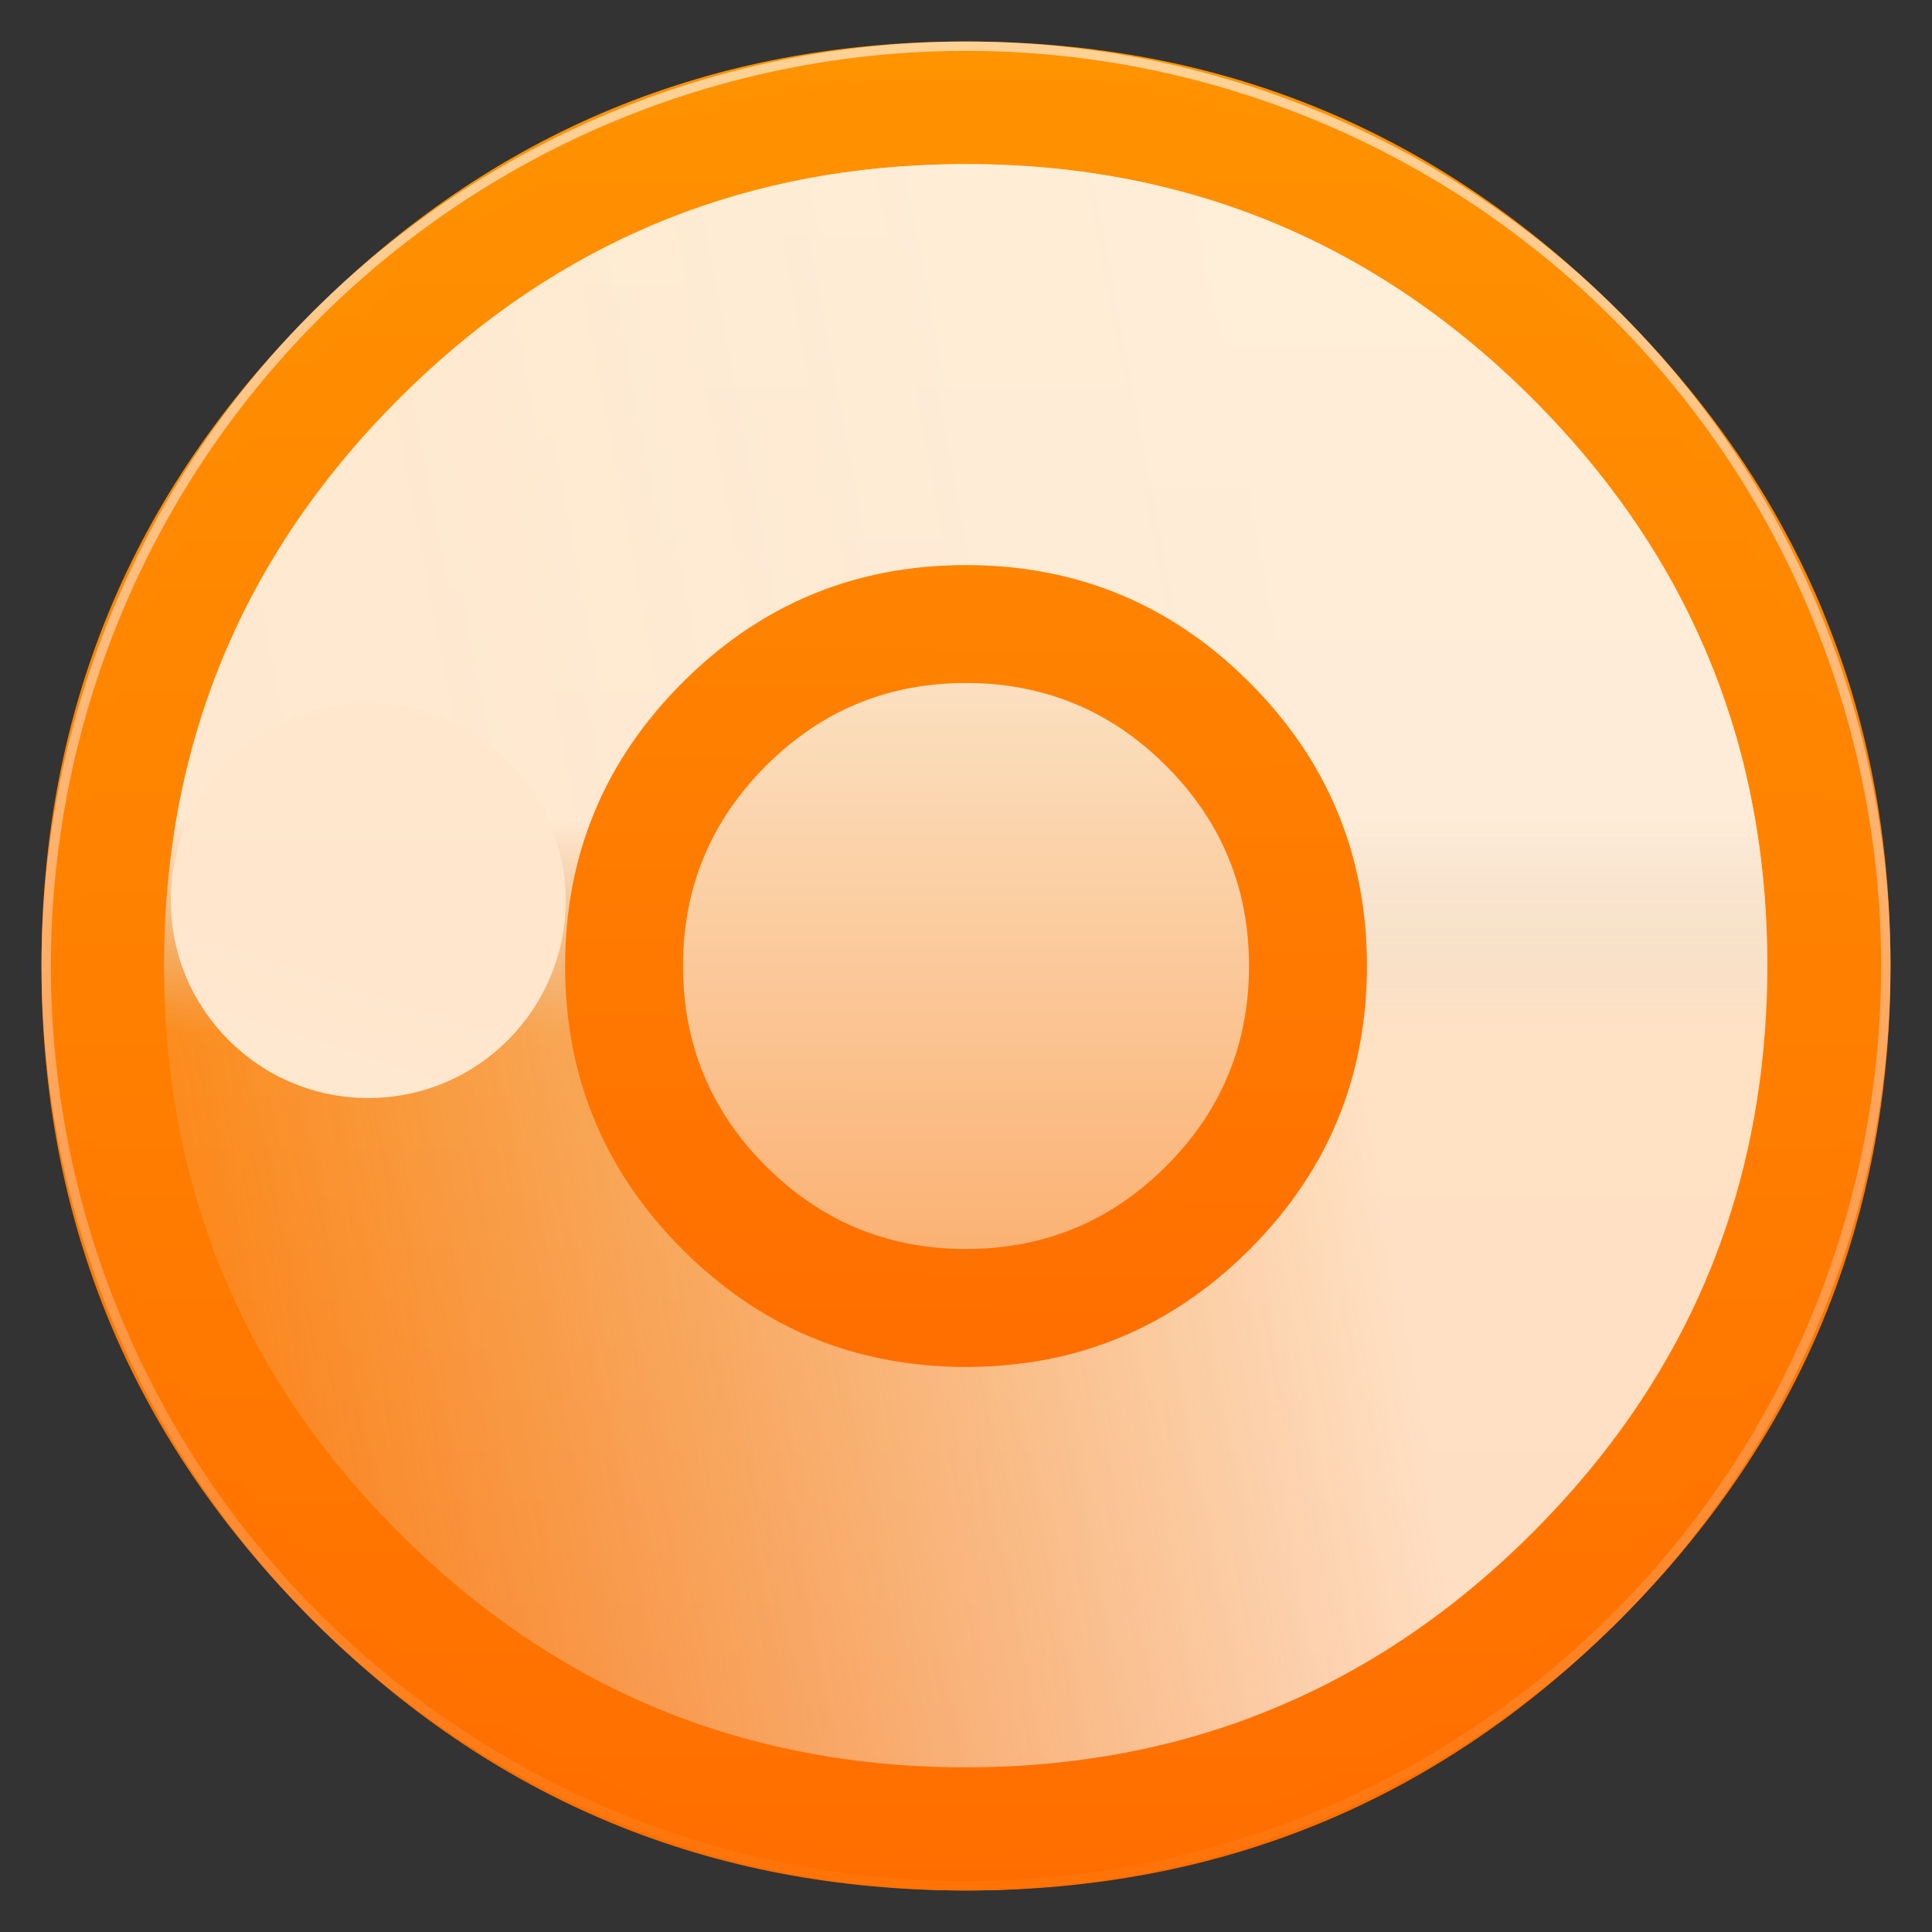 <?xml version="1.0" encoding="UTF-8" standalone="no"?>
<!-- Generator: flash2svg, http://dissentgraphics.com/tools/flash2svg -->

<svg
   xmlns:dc="http://purl.org/dc/elements/1.1/"
   xmlns:cc="http://creativecommons.org/ns#"
   xmlns:rdf="http://www.w3.org/1999/02/22-rdf-syntax-ns#"
   xmlns:svg="http://www.w3.org/2000/svg"
   xmlns="http://www.w3.org/2000/svg"
   xmlns:xlink="http://www.w3.org/1999/xlink"
   xmlns:sodipodi="http://sodipodi.sourceforge.net/DTD/sodipodi-0.dtd"
   xmlns:inkscape="http://www.inkscape.org/namespaces/inkscape"
   id="Calculator"
   image-rendering="optimizeSpeed"
   version="1.1"
   style="background-color:#FFFFFF"
   x="0px"
   y="0px"
   width="1024px"
   height="1024px"
   viewBox="0 0 1024 1024"
   enable-background="new 0 0 1024 1024"
   sodipodi:docname="firefox.svg"
   inkscape:export-filename="/home/unc/OSX/calculator-app.png"
   inkscape:export-xdpi="4.5"
   inkscape:export-ydpi="4.5"
   inkscape:version="0.92.4 (5da689c313, 2019-01-14)">
  <rect x="0" y="0" width="1024" height="1024" fill="#333333" stroke="none"/>
  <sodipodi:namedview
     pagecolor="#ffffff"
     bordercolor="#666666"
     borderopacity="1"
     objecttolerance="10"
     gridtolerance="10"
     guidetolerance="10"
     inkscape:pageopacity="0"
     inkscape:pageshadow="2"
     inkscape:window-width="1920"
     inkscape:window-height="961"
     id="namedview31"
     showgrid="true"
     inkscape:pagecheckerboard="true"
     inkscape:zoom="2.1606844"
     inkscape:cx="269.88019"
     inkscape:cy="521.00047"
     inkscape:window-x="0"
     inkscape:window-y="25"
     inkscape:window-maximized="1"
     inkscape:current-layer="g903">
    <inkscape:grid
       type="xygrid"
       id="grid845" />
  </sodipodi:namedview>
  <defs
     transform="matrix(1 0 0 1 0 0) "
     id="defs2">
    <linearGradient
       id="linearGradient1047">
      <stop
         style="stop-color:#faffff;stop-opacity:1"
         offset="0"
         id="stop1043" />
      <stop
         style="stop-color:#fac393;stop-opacity:1"
         offset="1"
         id="stop1045" />
    </linearGradient>
    <linearGradient
       id="linearGradient884">
      <stop
         id="stop880"
         offset="0"
         style="stop-color:#ffffff;stop-opacity:1" />
      <stop
         id="stop882"
         offset="1"
         style="stop-color:#fff8f1;stop-opacity:1" />
    </linearGradient>
    <linearGradient
       id="linearGradient988">
      <stop
         style="stop-color:#1a1a1a;stop-opacity:1"
         offset="0"
         id="stop984" />
      <stop
         style="stop-color:#333333;stop-opacity:1"
         offset="1"
         id="stop986" />
    </linearGradient>
    <linearGradient
       id="linearGradient915">
      <stop
         style="stop-color:#ffffff;stop-opacity:0"
         offset="0"
         id="stop911" />
      <stop
         style="stop-color:#fff8f1;stop-opacity:1"
         offset="1"
         id="stop913" />
    </linearGradient>
    <linearGradient
       id="linearGradient909"
       inkscape:collect="always">
      <stop
         id="stop905"
         offset="0"
         style="stop-color:#ffffff;stop-opacity:0.94" />
      <stop
         id="stop907"
         offset="1"
         style="stop-color:#dce7f0;stop-opacity:0;" />
    </linearGradient>
    <linearGradient
       inkscape:collect="always"
       id="linearGradient875">
      <stop
         style="stop-color:#ffffff;stop-opacity:1"
         offset="0"
         id="stop871" />
      <stop
         style="stop-color:#dce7f0;stop-opacity:0;"
         offset="1"
         id="stop873" />
    </linearGradient>
    <linearGradient
       id="linearGradient869">
      <stop
         style="stop-color:#f6f7f7;stop-opacity:1"
         offset="0"
         id="stop865" />
      <stop
         style="stop-color:#dce7f0;stop-opacity:0.588"
         offset="1"
         id="stop867" />
    </linearGradient>
    <linearGradient
       id="linearGradient842"
       inkscape:collect="always">
      <stop
         id="stop836"
         offset="0"
         style="stop-color:#ff9300;stop-opacity:1" />
      <stop
         id="stop840"
         offset="1"
         style="stop-color:#ff6d00;stop-opacity:1" />
    </linearGradient>
    <linearGradient
       inkscape:collect="always"
       xlink:href="#linearGradient842"
       id="linearGradient843"
       x1="520"
       y1="4"
       x2="520.031"
       y2="1026.008"
       gradientUnits="userSpaceOnUse"
       gradientTransform="matrix(0.957,0,0,0.957,22,22)" />
    <linearGradient
       inkscape:collect="always"
       xlink:href="#linearGradient842"
       id="linearGradient854"
       gradientUnits="userSpaceOnUse"
       gradientTransform="matrix(0.997,0,0,0.997,1.577,1.577)"
       x1="520.076"
       y1="2.43"
       x2="520.076"
       y2="1025.682" />
    <linearGradient
       id="linearGradient4657">
      <stop
         id="stop4653"
         offset="0"
         style="stop-color:#ffffff;stop-opacity:1" />
      <stop
         id="stop4655"
         offset="1"
         style="stop-color:#ffffff;stop-opacity:0;" />
    </linearGradient>
    <filter
       style="color-interpolation-filters:sRGB"
       inkscape:label="Drop Shadow"
       id="filter983">
      <feFlood
         flood-opacity="0.294"
         flood-color="rgb(0,0,0)"
         result="flood"
         id="feFlood973" />
      <feComposite
         in="flood"
         in2="SourceGraphic"
         operator="in"
         result="composite1"
         id="feComposite975" />
      <feGaussianBlur
         in="composite1"
         stdDeviation="3"
         result="blur"
         id="feGaussianBlur977" />
      <feOffset
         dx="0"
         dy="3"
         result="offset"
         id="feOffset979" />
      <feComposite
         in="SourceGraphic"
         in2="offset"
         operator="over"
         result="composite2"
         id="feComposite981" />
    </filter>
    <linearGradient
       id="linearGradient940">
      <stop
         id="stop936"
         offset="0"
         style="stop-color:#f6f7f7;stop-opacity:1" />
      <stop
         id="stop938"
         offset="1"
         style="stop-color:#dce7f0;stop-opacity:1" />
    </linearGradient>
    <filter
       style="color-interpolation-filters:sRGB;"
       inkscape:label="Drop Shadow"
       id="filter915">
      <feFlood
         flood-opacity="0.294"
         flood-color="rgb(0,0,0)"
         result="flood"
         id="feFlood905" />
      <feComposite
         in="flood"
         in2="SourceGraphic"
         operator="in"
         result="composite1"
         id="feComposite907" />
      <feGaussianBlur
         in="composite1"
         stdDeviation="3"
         result="blur"
         id="feGaussianBlur909" />
      <feOffset
         dx="0"
         dy="3"
         result="offset"
         id="feOffset911" />
      <feComposite
         in="SourceGraphic"
         in2="offset"
         operator="over"
         result="composite2"
         id="feComposite913" />
    </filter>
    <linearGradient
       inkscape:collect="always"
       xlink:href="#linearGradient1197"
       id="linearGradient1199"
       x1="540.143"
       y1="29.77"
       x2="540.143"
       y2="1054.974"
       gradientUnits="userSpaceOnUse"
       gradientTransform="matrix(0.995,0,0,0.995,2.599,-25.619)" />
    <linearGradient
       inkscape:collect="always"
       id="linearGradient1197">
      <stop
         style="stop-color:#ffffff;stop-opacity:0.588"
         offset="0"
         id="stop1193" />
      <stop
         style="stop-color:#ff6f00;stop-opacity:1"
         offset="1"
         id="stop1195" />
    </linearGradient>
    <linearGradient
       inkscape:collect="always"
       xlink:href="#linearGradient909"
       id="linearGradient846"
       gradientUnits="userSpaceOnUse"
       gradientTransform="matrix(0.794,0,0,0.794,105.181,105.181)"
       x1="144.519"
       y1="426.461"
       x2="144.519"
       y2="552.327" />
    <linearGradient
       inkscape:collect="always"
       xlink:href="#linearGradient842"
       id="linearGradient850"
       gradientUnits="userSpaceOnUse"
       gradientTransform="matrix(0.45,0,0,0.45,281.469,281.469)"
       x1="529.819"
       y1="-616.308"
       x2="520.076"
       y2="1025.682" />
    <linearGradient
       inkscape:collect="always"
       xlink:href="#linearGradient884"
       id="linearGradient863"
       x1="161.422"
       y1="715.289"
       x2="214.311"
       y2="550.844"
       gradientUnits="userSpaceOnUse"
       gradientTransform="matrix(1.137,0,0,1.137,-15.725,-109.819)" />
    <linearGradient
       inkscape:collect="always"
       xlink:href="#linearGradient875"
       id="linearGradient879"
       gradientUnits="userSpaceOnUse"
       gradientTransform="matrix(0.794,0,0,0.794,105.181,105.181)"
       x1="748.679"
       y1="602.674"
       x2="-56.867"
       y2="753.714" />
    <linearGradient
       inkscape:collect="always"
       xlink:href="#linearGradient875"
       id="linearGradient925"
       gradientUnits="userSpaceOnUse"
       gradientTransform="matrix(0.794,0,0,0.794,105.181,105.181)"
       x1="748.679"
       y1="602.674"
       x2="68.999"
       y2="376.114" />
    <linearGradient
       inkscape:collect="always"
       xlink:href="#linearGradient909"
       id="linearGradient927"
       gradientUnits="userSpaceOnUse"
       gradientTransform="matrix(0.794,0,0,0.794,105.181,92.52)"
       x1="144.519"
       y1="426.461"
       x2="144.519"
       y2="552.327" />
    <linearGradient
       inkscape:collect="always"
       xlink:href="#linearGradient915"
       id="linearGradient929"
       gradientUnits="userSpaceOnUse"
       gradientTransform="translate(5.689,-66.844)"
       x1="161.422"
       y1="715.289"
       x2="214.311"
       y2="550.844" />
    <linearGradient
       inkscape:collect="always"
       xlink:href="#linearGradient1047"
       id="linearGradient982"
       gradientUnits="userSpaceOnUse"
       gradientTransform="matrix(0.318,0,0,0.318,349.272,349.272)"
       x1="537.223"
       y1="46.343"
       x2="537.223"
       y2="1053.277" />
  </defs>
  <path
     id="path"
     d="m 966.34,324.409 q -8.928,-21.645 -20.14,-42.408 c -4.204,-7.838 -8.668,-15.624 -13.392,-23.254 -20.296,-32.909 -45.055,-64.001 -74.279,-93.225 C 762.865,69.858 647.321,22 512,22 376.679,22 261.186,69.858 165.522,165.522 69.858,261.186 22,376.679 22,512 22,647.321 69.858,762.865 165.522,858.53 261.186,954.194 376.679,1002 512,1002 647.321,1002 762.865,954.194 858.53,858.53 911.215,805.792 949.418,747.034 973.088,682.306 992.345,629.517 1002,572.783 1002,512 c 0,-46.612 -5.658,-90.889 -17.025,-132.829 -1.298,-4.724 -2.647,-9.447 -4.049,-14.119 -4.256,-13.807 -9.136,-27.355 -14.586,-40.643 z"
     style="fill:url(#linearGradient843);fill-opacity:1;stroke-width:1.038"
     inkscape:connector-curvature="0" />
  <path
     inkscape:connector-curvature="0"
     style="fill:url(#linearGradient854);fill-opacity:1;stroke-width:0.997"
     d="m 968.245,392.381 c -1.097,-4.336 -2.343,-8.971 -3.639,-13.557 -0.997,-3.389 -1.994,-6.828 -3.14,-10.467 -1.595,-5.134 -3.389,-10.467 -5.283,-15.8 -6.429,-18.192 -14.105,-35.935 -23.076,-53.48 -3.788,-7.376 -7.925,-14.902 -12.261,-22.329 C 900.611,242.36 875.192,209.764 844.739,179.311 772.37,106.941 688.089,63.031 591.895,47.68 575.697,45.089 559.2,43.294 542.004,42.347 532.335,41.799 522.217,41.5 512,41.5 c -9.32,0 -18.541,0.249 -27.811,0.748 -117.974,6.081 -219.6,51.785 -304.878,137.063 Q 41.5,317.121 41.5,512 c 0,129.936 45.953,240.882 137.811,332.739 56.52,56.47 120.167,95.595 190.493,117.176 36.633,11.214 74.562,17.793 114.385,19.887 0.15,0 0.249,0 0.399,0 8.473,0.449 16.547,0.698 24.422,0.698 1.196,0 2.093,0 2.99,0 10.267,0 20.435,-0.299 30.004,-0.797 2.492,-0.149 4.735,-0.299 6.928,-0.449 20.136,-1.445 39.773,-4.037 58.513,-7.676 7.925,-1.545 15.75,-3.289 23.326,-5.134 80.543,-20.235 151.666,-61.404 213.968,-123.706 48.446,-48.446 84.132,-102.174 107.009,-161.286 18.391,-47.499 28.559,-98.486 30.453,-153.012 0.199,-6.031 0.299,-12.211 0.299,-18.441 0,-0.648 0,-1.346 0,-1.994 0,-0.349 0,-0.648 0,-0.997 -0.199,-40.521 -4.934,-79.247 -14.255,-116.628 z"
     id="path852" />
  <circle
     r="487.513"
     cy="512"
     cx="512"
     id="circle1191"
     style="color:#000000;display:inline;overflow:visible;visibility:visible;fill:none;fill-opacity:1;fill-rule:nonzero;stroke:url(#linearGradient1199);stroke-width:4.975;stroke-miterlimit:4;stroke-dasharray:none;marker:none;enable-background:accumulate" />
  <g
     id="g903"
     style="opacity:0.85"
     transform="matrix(1.133,0,0,1.133,-68.267,-68.267)">
    <path
       id="path877"
       d="m 875.639,416.661 c -0.874,-3.456 -1.867,-7.15 -2.9,-10.805 -0.794,-2.701 -1.589,-5.442 -2.503,-8.342 -1.271,-4.092 -2.701,-8.342 -4.211,-12.593 -5.124,-14.499 -11.242,-28.641 -18.392,-42.624 -3.019,-5.879 -6.316,-11.878 -9.772,-17.797 -16.128,-27.41 -36.388,-53.39 -60.659,-77.662 -57.68,-57.68 -124.854,-92.677 -201.523,-104.913 -12.911,-2.066 -26.059,-3.496 -39.764,-4.251 -7.707,-0.437 -15.771,-0.675 -23.914,-0.675 -7.428,0 -14.778,0.199 -22.166,0.596 -94.028,4.846 -175.026,41.274 -242.995,109.243 Q 137,356.677 137,512 c 0,103.562 36.626,191.989 109.838,265.201 45.048,45.008 95.776,76.192 151.827,93.392 29.198,8.938 59.428,14.182 91.168,15.85 0.119,0 0.199,0 0.318,0 6.753,0.357 13.189,0.556 19.465,0.556 0.953,0 1.668,0 2.383,0 8.183,0 16.287,-0.238 23.914,-0.636 1.986,-0.119 3.774,-0.238 5.522,-0.358 16.049,-1.152 31.7,-3.218 46.637,-6.118 6.316,-1.231 12.553,-2.622 18.591,-4.092 64.195,-16.128 120.882,-48.941 170.538,-98.596 38.612,-38.612 67.055,-81.435 85.289,-128.549 C 877.148,610.795 885.252,570.157 886.762,526.698 886.921,521.891 887,516.966 887,512 c 0,-0.516 0,-1.073 0,-1.589 0,-0.278 0,-0.516 0,-0.794 -0.159,-32.296 -3.933,-63.162 -11.361,-92.956 z"
       style="opacity:0.9;fill:url(#linearGradient879);fill-opacity:1;stroke-width:0.794"
       inkscape:connector-curvature="0" />
    <path
       inkscape:connector-curvature="0"
       style="opacity:1;fill:url(#linearGradient846);fill-opacity:1;stroke-width:0.794"
       d="m 875.639,416.661 c -0.874,-3.456 -1.867,-7.15 -2.9,-10.805 -0.794,-2.701 -1.589,-5.442 -2.502,-8.342 -1.271,-4.092 -2.701,-8.342 -4.211,-12.593 -5.125,-14.499 -11.242,-28.641 -18.392,-42.624 -3.019,-5.879 -6.316,-11.878 -9.772,-17.797 -16.128,-27.41 -36.388,-53.39 -60.659,-77.662 -57.68,-57.68 -124.854,-92.677 -201.523,-104.913 -12.911,-2.066 -26.059,-3.496 -39.764,-4.251 -7.707,-0.437 -15.771,-0.675 -23.914,-0.675 -7.428,0 -14.778,0.199 -22.166,0.596 -94.028,4.846 -175.026,41.274 -242.995,109.243 Q 137,356.677 137,512 c 0,103.562 36.626,191.989 109.838,265.201 45.048,45.008 95.776,76.192 151.827,93.392 29.198,8.938 59.428,14.182 91.168,15.85 0.119,0 0.199,0 0.318,0 6.753,0.357 13.189,0.556 19.465,0.556 0.953,0 1.668,0 2.383,0 8.183,0 16.287,-0.238 23.914,-0.636 1.986,-0.119 3.774,-0.238 5.522,-0.358 16.049,-1.152 31.7,-3.218 46.637,-6.118 6.316,-1.231 12.553,-2.622 18.591,-4.092 64.195,-16.128 120.882,-48.941 170.538,-98.596 38.612,-38.612 67.055,-81.435 85.289,-128.549 14.658,-37.858 22.762,-78.496 24.272,-121.954 0.159,-4.807 0.238,-9.733 0.238,-14.698 0,-0.516 0,-1.073 0,-1.589 0,-0.278 0,-0.516 0,-0.794 -0.159,-32.296 -3.933,-63.162 -11.361,-92.956 z"
       id="path844" />
    <circle
       r="92.348"
       cy="481.564"
       cx="232.529"
       id="path855"
       style="opacity:1;fill:url(#linearGradient863);fill-opacity:1;fill-rule:evenodd;stroke:none;stroke-width:13.224;stroke-linecap:round;stroke-linejoin:round;stroke-miterlimit:4;stroke-dasharray:none;stroke-opacity:1;paint-order:stroke markers fill" />
  </g>
  <path
     inkscape:connector-curvature="0"
     style="fill:url(#linearGradient850);fill-opacity:1;stroke-width:0.45"
     d="m 718.062,457.975 c -0.495,-1.958 -1.058,-4.052 -1.643,-6.123 -0.45,-1.531 -0.9,-3.084 -1.418,-4.727 -0.72,-2.319 -1.531,-4.727 -2.386,-7.136 -2.904,-8.216 -6.37,-16.23 -10.422,-24.154 -1.711,-3.332 -3.579,-6.731 -5.538,-10.085 -9.139,-15.532 -20.62,-30.254 -34.374,-44.008 -32.685,-32.685 -70.751,-52.517 -114.196,-59.45 -7.316,-1.171 -14.767,-1.981 -22.533,-2.409 C 521.184,299.635 516.615,299.5 512,299.5 c -4.21,0 -8.374,0.113 -12.561,0.338 -53.283,2.746 -99.182,23.389 -137.697,61.904 Q 299.5,423.984 299.5,512 c 0,58.685 20.755,108.794 62.242,150.281 25.527,25.505 54.273,43.175 86.035,52.922 16.545,5.065 33.676,8.036 51.662,8.982 0.068,0 0.113,0 0.18,0 3.827,0.203 7.473,0.315 11.03,0.315 0.54,0 0.945,0 1.351,0 4.637,0 9.229,-0.135 13.551,-0.36 1.125,-0.068 2.139,-0.135 3.129,-0.203 9.094,-0.653 17.963,-1.823 26.427,-3.467 3.579,-0.698 7.113,-1.486 10.535,-2.319 36.377,-9.139 68.5,-27.733 96.638,-55.871 21.88,-21.88 37.998,-46.147 48.33,-72.844 8.306,-21.453 12.899,-44.481 13.754,-69.108 0.09,-2.724 0.135,-5.515 0.135,-8.329 0,-0.293 0,-0.608 0,-0.9 0,-0.158 0,-0.293 0,-0.45 -0.09,-18.301 -2.229,-35.792 -6.438,-52.675 z"
     id="path848" />
  <g
     style="opacity:0.95"
     id="g923"
     transform="translate(969.961,-29.728)">
    <path
       inkscape:connector-curvature="0"
       style="opacity:1;fill:url(#linearGradient925);fill-opacity:1;stroke-width:0.794"
       d="m 875.639,416.661 c -0.874,-3.456 -1.867,-7.15 -2.9,-10.805 -0.794,-2.701 -1.589,-5.442 -2.503,-8.342 -1.271,-4.092 -2.701,-8.342 -4.211,-12.593 -5.124,-14.499 -11.242,-28.641 -18.392,-42.624 -3.019,-5.879 -6.316,-11.878 -9.772,-17.797 -16.128,-27.41 -36.388,-53.39 -60.659,-77.662 -57.68,-57.68 -124.854,-92.677 -201.523,-104.913 -12.911,-2.066 -26.059,-3.496 -39.764,-4.251 -7.707,-0.437 -15.771,-0.675 -23.914,-0.675 -7.428,0 -14.778,0.199 -22.166,0.596 -94.028,4.846 -175.026,41.274 -242.995,109.243 Q 137,356.677 137,512 c 0,103.562 36.626,191.989 109.838,265.201 45.048,45.008 95.776,76.192 151.827,93.392 29.198,8.938 59.428,14.182 91.168,15.85 0.119,0 0.199,0 0.318,0 6.753,0.357 13.189,0.556 19.465,0.556 0.953,0 1.668,0 2.383,0 8.183,0 16.287,-0.238 23.914,-0.636 1.986,-0.119 3.774,-0.238 5.522,-0.358 16.049,-1.152 31.7,-3.218 46.637,-6.118 6.316,-1.231 12.553,-2.622 18.591,-4.092 64.195,-16.128 120.882,-48.941 170.538,-98.596 38.612,-38.612 67.055,-81.435 85.289,-128.549 C 877.148,610.795 885.252,570.157 886.762,526.698 886.921,521.891 887,516.966 887,512 c 0,-0.516 0,-1.073 0,-1.589 0,-0.278 0,-0.516 0,-0.794 -0.159,-32.296 -3.933,-63.162 -11.361,-92.956 z"
       id="path917" />
    <path
       id="path919"
       d="m 875.639,404 c -0.874,-3.456 -1.867,-7.15 -2.9,-10.805 -0.794,-2.701 -1.589,-5.442 -2.502,-8.342 -1.271,-4.092 -2.701,-8.342 -4.211,-12.593 -5.125,-14.499 -11.242,-28.641 -18.392,-42.624 -3.019,-5.879 -6.316,-11.878 -9.772,-17.797 -16.128,-27.41 -36.388,-53.39 -60.659,-77.662 C 719.521,176.497 652.347,141.5 575.678,129.265 c -12.911,-2.066 -26.059,-3.496 -39.764,-4.251 -7.707,-0.437 -15.771,-0.675 -23.914,-0.675 -7.428,0 -14.778,0.199 -22.166,0.596 -94.028,4.846 -175.026,41.274 -242.995,109.243 Q 137,344.016 137,499.339 c 0,103.562 36.626,191.989 109.838,265.201 45.048,45.008 95.776,76.192 151.827,93.392 29.198,8.938 59.428,14.182 91.168,15.85 0.119,0 0.199,0 0.318,0 6.753,0.357 13.189,0.556 19.465,0.556 0.953,0 1.668,0 2.383,0 8.183,0 16.287,-0.238 23.914,-0.636 1.986,-0.119 3.774,-0.238 5.522,-0.358 16.049,-1.152 31.7,-3.218 46.637,-6.118 6.316,-1.231 12.553,-2.622 18.591,-4.092 64.195,-16.128 120.882,-48.941 170.538,-98.596 38.612,-38.612 67.055,-81.435 85.289,-128.549 14.658,-37.858 22.762,-78.496 24.272,-121.954 0.159,-4.807 0.238,-9.733 0.238,-14.698 0,-0.516 0,-1.073 0,-1.589 0,-0.278 0,-0.516 0,-0.794 -0.159,-32.296 -3.933,-63.162 -11.361,-92.956 z"
       style="opacity:1;fill:url(#linearGradient927);fill-opacity:1;stroke-width:0.794"
       inkscape:connector-curvature="0" />
    <circle
       style="opacity:1;fill:url(#linearGradient929);fill-opacity:1;fill-rule:evenodd;stroke:none;stroke-width:11.634;stroke-linecap:round;stroke-linejoin:round;stroke-miterlimit:4;stroke-dasharray:none;stroke-opacity:1;paint-order:stroke markers fill"
       id="circle921"
       cx="224.091"
       cy="453.426"
       r="81.243" />
  </g>
  <path
     id="path980"
     d="m 657.456,473.864 c -0.35,-1.382 -0.747,-2.86 -1.16,-4.322 -0.318,-1.081 -0.636,-2.177 -1.001,-3.337 -0.508,-1.637 -1.08,-3.337 -1.684,-5.037 -2.05,-5.8 -4.497,-11.457 -7.357,-17.05 -1.208,-2.352 -2.526,-4.751 -3.909,-7.119 -6.451,-10.964 -14.555,-21.356 -24.264,-31.065 -23.072,-23.072 -49.942,-37.071 -80.609,-41.965 -5.164,-0.826 -10.424,-1.398 -15.906,-1.7 C 518.483,362.095 515.257,362 512,362 c -2.971,0 -5.911,0.08 -8.867,0.238 -37.611,1.939 -70.011,16.51 -97.198,43.697 Q 362,449.871 362,512 c 0,41.425 14.65,76.796 43.935,106.081 18.019,18.003 38.31,30.477 60.731,37.357 11.679,3.575 23.771,5.673 36.467,6.34 0.048,0 0.079,0 0.127,0 2.701,0.143 5.275,0.222 7.786,0.222 0.381,0 0.667,0 0.953,0 3.273,0 6.515,-0.095 9.566,-0.254 0.794,-0.048 1.51,-0.095 2.209,-0.143 6.42,-0.461 12.68,-1.287 18.655,-2.447 2.526,-0.493 5.021,-1.049 7.436,-1.637 25.678,-6.451 48.353,-19.576 68.215,-39.439 15.445,-15.445 26.822,-32.574 34.115,-51.419 5.863,-15.143 9.105,-31.398 9.709,-48.782 0.064,-1.923 0.095,-3.893 0.095,-5.879 0,-0.207 0,-0.429 0,-0.636 0,-0.111 0,-0.207 0,-0.318 -0.064,-12.918 -1.573,-25.265 -4.544,-37.182 z"
     style="fill:url(#linearGradient982);fill-opacity:1;stroke-width:0.318;opacity:0.75"
     inkscape:connector-curvature="0" />
</svg>
